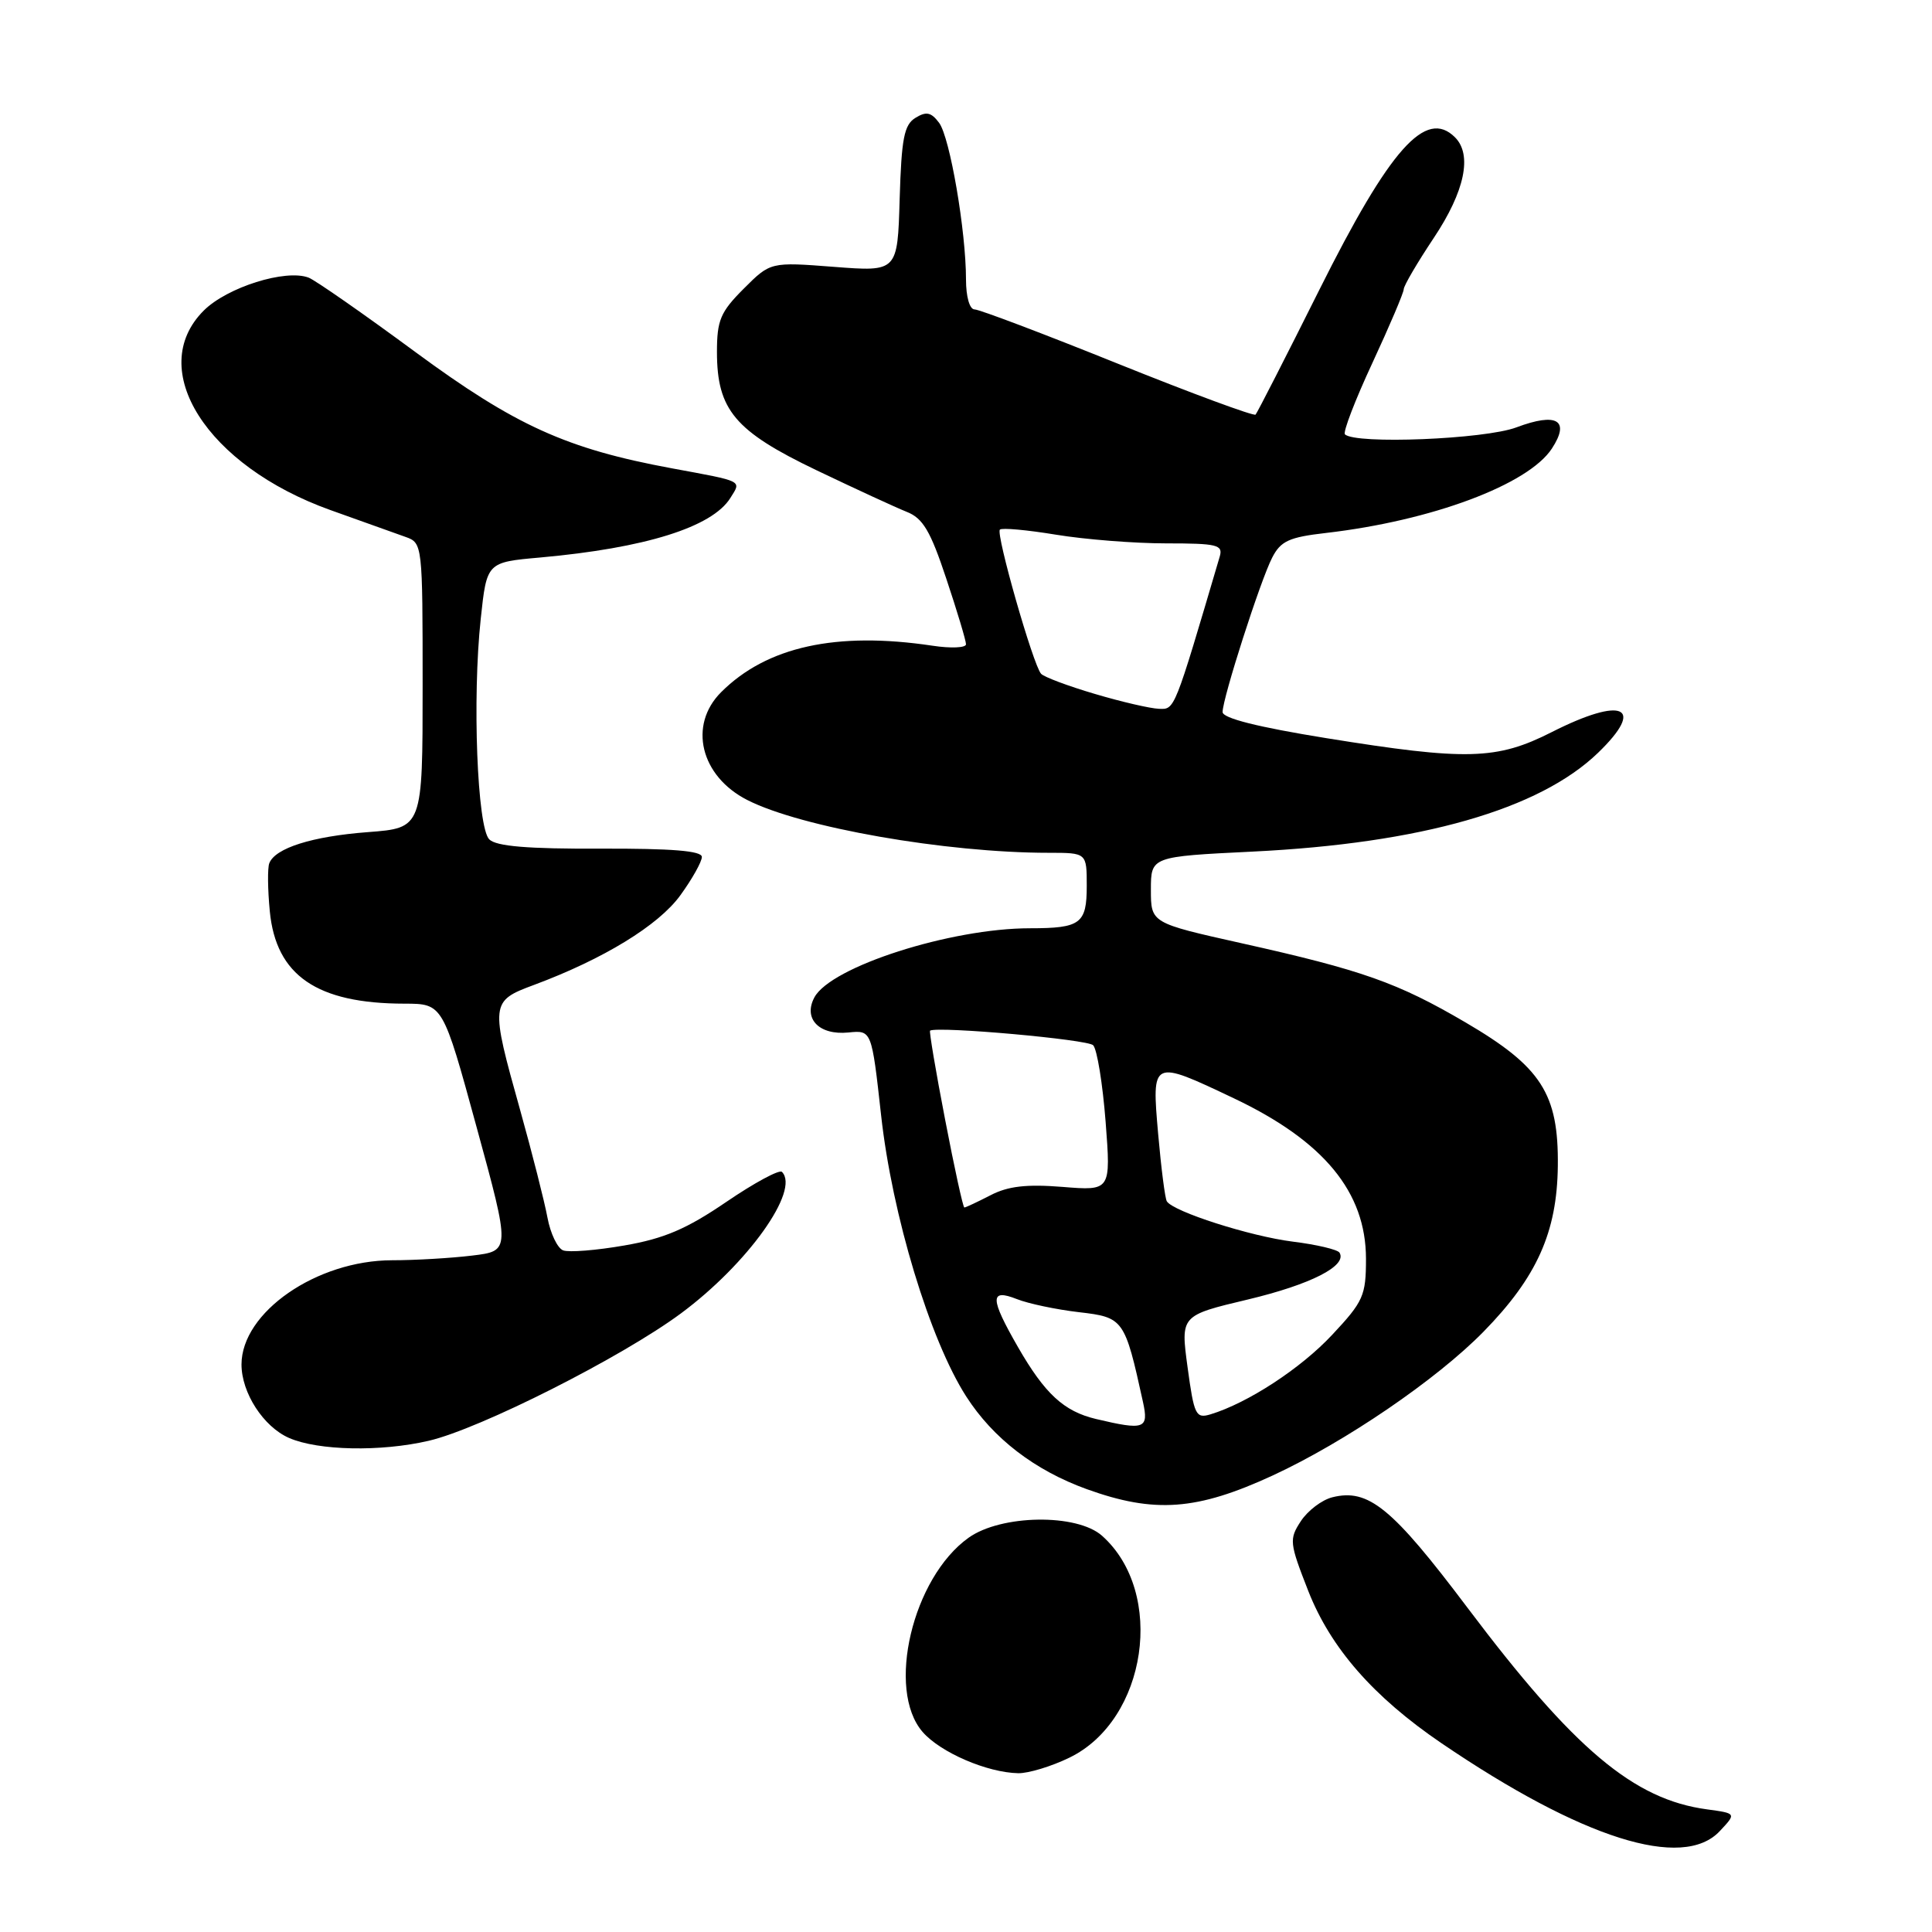 <?xml version="1.0" encoding="UTF-8" standalone="no"?>
<!DOCTYPE svg PUBLIC "-//W3C//DTD SVG 1.1//EN" "http://www.w3.org/Graphics/SVG/1.1/DTD/svg11.dtd" >
<svg xmlns="http://www.w3.org/2000/svg" xmlns:xlink="http://www.w3.org/1999/xlink" version="1.1" viewBox="0 0 256 256">
 <g >
 <path fill="currentColor"
d=" M 227.87 242.64 C 230.09 240.28 230.09 240.28 226.19 239.75 C 216.49 238.45 208.58 231.80 194.47 213.06 C 184.44 199.74 181.32 197.20 176.53 198.40 C 175.15 198.75 173.28 200.17 172.37 201.56 C 170.80 203.96 170.85 204.42 173.36 210.83 C 176.33 218.38 181.99 224.85 191.00 230.98 C 209.61 243.63 222.97 247.86 227.87 242.64 Z  M 141.70 232.90 C 151.99 227.92 154.48 211.03 146.03 203.50 C 142.70 200.53 132.65 200.68 128.34 203.76 C 120.91 209.06 117.40 223.89 122.25 229.49 C 124.61 232.21 130.80 234.88 134.93 234.96 C 136.27 234.98 139.32 234.06 141.70 232.90 Z  M 168.66 195.50 C 178.23 191.07 190.36 182.80 196.58 176.45 C 203.65 169.23 206.32 163.27 206.42 154.50 C 206.53 144.92 204.24 141.36 194.18 135.47 C 185.18 130.20 180.51 128.55 164.50 124.98 C 152.50 122.30 152.50 122.30 152.50 117.90 C 152.50 113.50 152.50 113.50 166.00 112.84 C 188.30 111.75 203.96 107.27 211.75 99.75 C 218.12 93.60 215.04 92.23 205.61 97.01 C 198.33 100.70 194.36 100.81 175.75 97.81 C 166.65 96.34 162.00 95.17 162.00 94.35 C 162.00 92.52 167.00 76.93 168.57 73.89 C 169.70 71.69 170.80 71.18 175.70 70.62 C 189.71 69.00 202.50 64.22 205.63 59.44 C 208.09 55.68 206.30 54.61 200.93 56.63 C 196.73 58.21 179.57 58.90 178.21 57.55 C 177.93 57.26 179.56 53.01 181.85 48.09 C 184.13 43.18 186.00 38.78 186.00 38.33 C 186.00 37.87 187.80 34.80 190.00 31.50 C 194.09 25.36 195.11 20.51 192.80 18.20 C 188.93 14.33 184.18 19.67 174.82 38.40 C 170.40 47.25 166.59 54.70 166.37 54.94 C 166.15 55.17 157.93 52.14 148.12 48.19 C 138.30 44.23 129.76 41.00 129.14 41.00 C 128.48 41.00 128.00 39.33 128.00 37.04 C 128.00 30.62 125.87 18.21 124.44 16.28 C 123.39 14.87 122.74 14.73 121.31 15.61 C 119.80 16.53 119.45 18.32 119.21 26.36 C 118.93 36.01 118.93 36.01 110.51 35.36 C 102.09 34.71 102.09 34.71 98.54 38.26 C 95.46 41.34 95.00 42.43 95.00 46.65 C 95.01 54.32 97.38 57.13 108.19 62.31 C 113.31 64.76 118.69 67.24 120.14 67.82 C 122.29 68.66 123.29 70.35 125.39 76.68 C 126.83 80.99 128.00 84.89 128.00 85.37 C 128.00 85.84 126.00 85.93 123.56 85.56 C 110.82 83.65 101.59 85.68 95.55 91.72 C 91.18 96.09 92.81 102.84 99.01 106.00 C 106.14 109.64 125.31 113.00 138.96 113.00 C 144.00 113.00 144.00 113.00 144.00 117.39 C 144.00 122.39 143.19 123.00 136.48 123.00 C 125.97 123.00 110.09 128.09 107.91 132.16 C 106.40 134.99 108.54 137.20 112.42 136.81 C 115.50 136.50 115.50 136.50 116.75 147.77 C 118.21 161.01 123.21 177.54 128.03 185.04 C 131.59 190.59 137.09 194.82 144.00 197.32 C 152.99 200.56 158.59 200.15 168.66 195.50 Z  M 56.81 190.91 C 63.59 189.34 82.39 179.84 90.23 174.03 C 99.08 167.47 106.04 157.71 103.61 155.28 C 103.27 154.94 99.95 156.73 96.24 159.26 C 90.99 162.84 88.01 164.12 82.74 165.03 C 79.03 165.68 75.37 165.97 74.62 165.68 C 73.87 165.40 72.93 163.44 72.54 161.33 C 72.15 159.22 70.52 152.81 68.92 147.08 C 64.95 132.92 64.98 132.65 70.75 130.51 C 79.97 127.08 87.27 122.61 90.15 118.63 C 91.72 116.47 93.00 114.18 93.00 113.55 C 93.00 112.74 89.05 112.42 79.55 112.45 C 69.93 112.49 65.74 112.14 64.83 111.22 C 63.23 109.63 62.57 92.53 63.70 82.00 C 64.50 74.50 64.50 74.50 71.60 73.87 C 85.50 72.62 94.37 69.85 96.78 65.98 C 98.24 63.64 98.63 63.83 89.00 62.05 C 75.06 59.47 68.29 56.40 55.03 46.64 C 48.14 41.56 41.78 37.13 40.90 36.79 C 37.86 35.62 30.09 38.06 26.99 41.16 C 19.25 48.91 27.39 61.72 43.79 67.59 C 48.03 69.10 52.51 70.71 53.75 71.15 C 55.98 71.94 56.00 72.16 56.00 90.83 C 56.00 109.71 56.00 109.71 48.75 110.26 C 41.37 110.82 36.45 112.37 35.68 114.39 C 35.44 115.01 35.47 117.87 35.75 120.75 C 36.57 129.26 41.99 132.98 53.59 132.99 C 58.68 133.00 58.68 133.00 63.16 149.38 C 67.64 165.76 67.64 165.76 62.57 166.37 C 59.78 166.71 55.00 166.99 51.95 166.99 C 41.94 167.01 32.01 173.88 32.00 180.80 C 32.00 184.56 34.91 189.06 38.31 190.54 C 42.18 192.22 50.45 192.39 56.81 190.91 Z  M 145.21 188.02 C 140.97 187.01 138.45 184.69 134.89 178.50 C 131.16 172.01 131.13 170.71 134.75 172.14 C 136.26 172.74 139.96 173.52 142.96 173.87 C 148.89 174.56 149.03 174.75 151.45 185.77 C 152.23 189.34 151.67 189.55 145.21 188.02 Z  M 157.36 181.17 C 156.43 174.31 156.43 174.31 165.35 172.19 C 173.69 170.20 178.56 167.72 177.49 165.98 C 177.23 165.57 174.44 164.91 171.28 164.52 C 165.65 163.81 155.46 160.55 154.61 159.18 C 154.37 158.79 153.86 154.77 153.46 150.24 C 152.60 140.36 152.60 140.36 163.47 145.52 C 175.42 151.19 180.99 157.95 181.00 166.79 C 181.00 171.68 180.66 172.45 176.52 176.87 C 172.36 181.33 165.32 185.92 160.39 187.41 C 158.45 187.99 158.22 187.51 157.36 181.17 Z  M 125.23 148.34 C 123.99 141.93 123.10 136.63 123.24 136.56 C 124.47 135.97 144.13 137.73 144.85 138.50 C 145.37 139.05 146.11 143.61 146.50 148.64 C 147.20 157.79 147.20 157.79 140.78 157.27 C 136.03 156.89 133.56 157.17 131.24 158.38 C 129.51 159.27 127.96 160.00 127.78 160.00 C 127.61 160.00 126.46 154.75 125.23 148.34 Z  M 145.08 91.95 C 141.55 90.91 138.34 89.71 137.95 89.28 C 136.90 88.14 131.93 70.73 132.49 70.18 C 132.75 69.91 136.10 70.22 139.93 70.85 C 143.75 71.48 150.32 72.00 154.51 72.00 C 161.30 72.00 162.08 72.19 161.62 73.75 C 155.56 94.29 155.68 94.00 153.57 93.92 C 152.43 93.88 148.61 93.00 145.08 91.95 Z "/>
</g>
</svg>